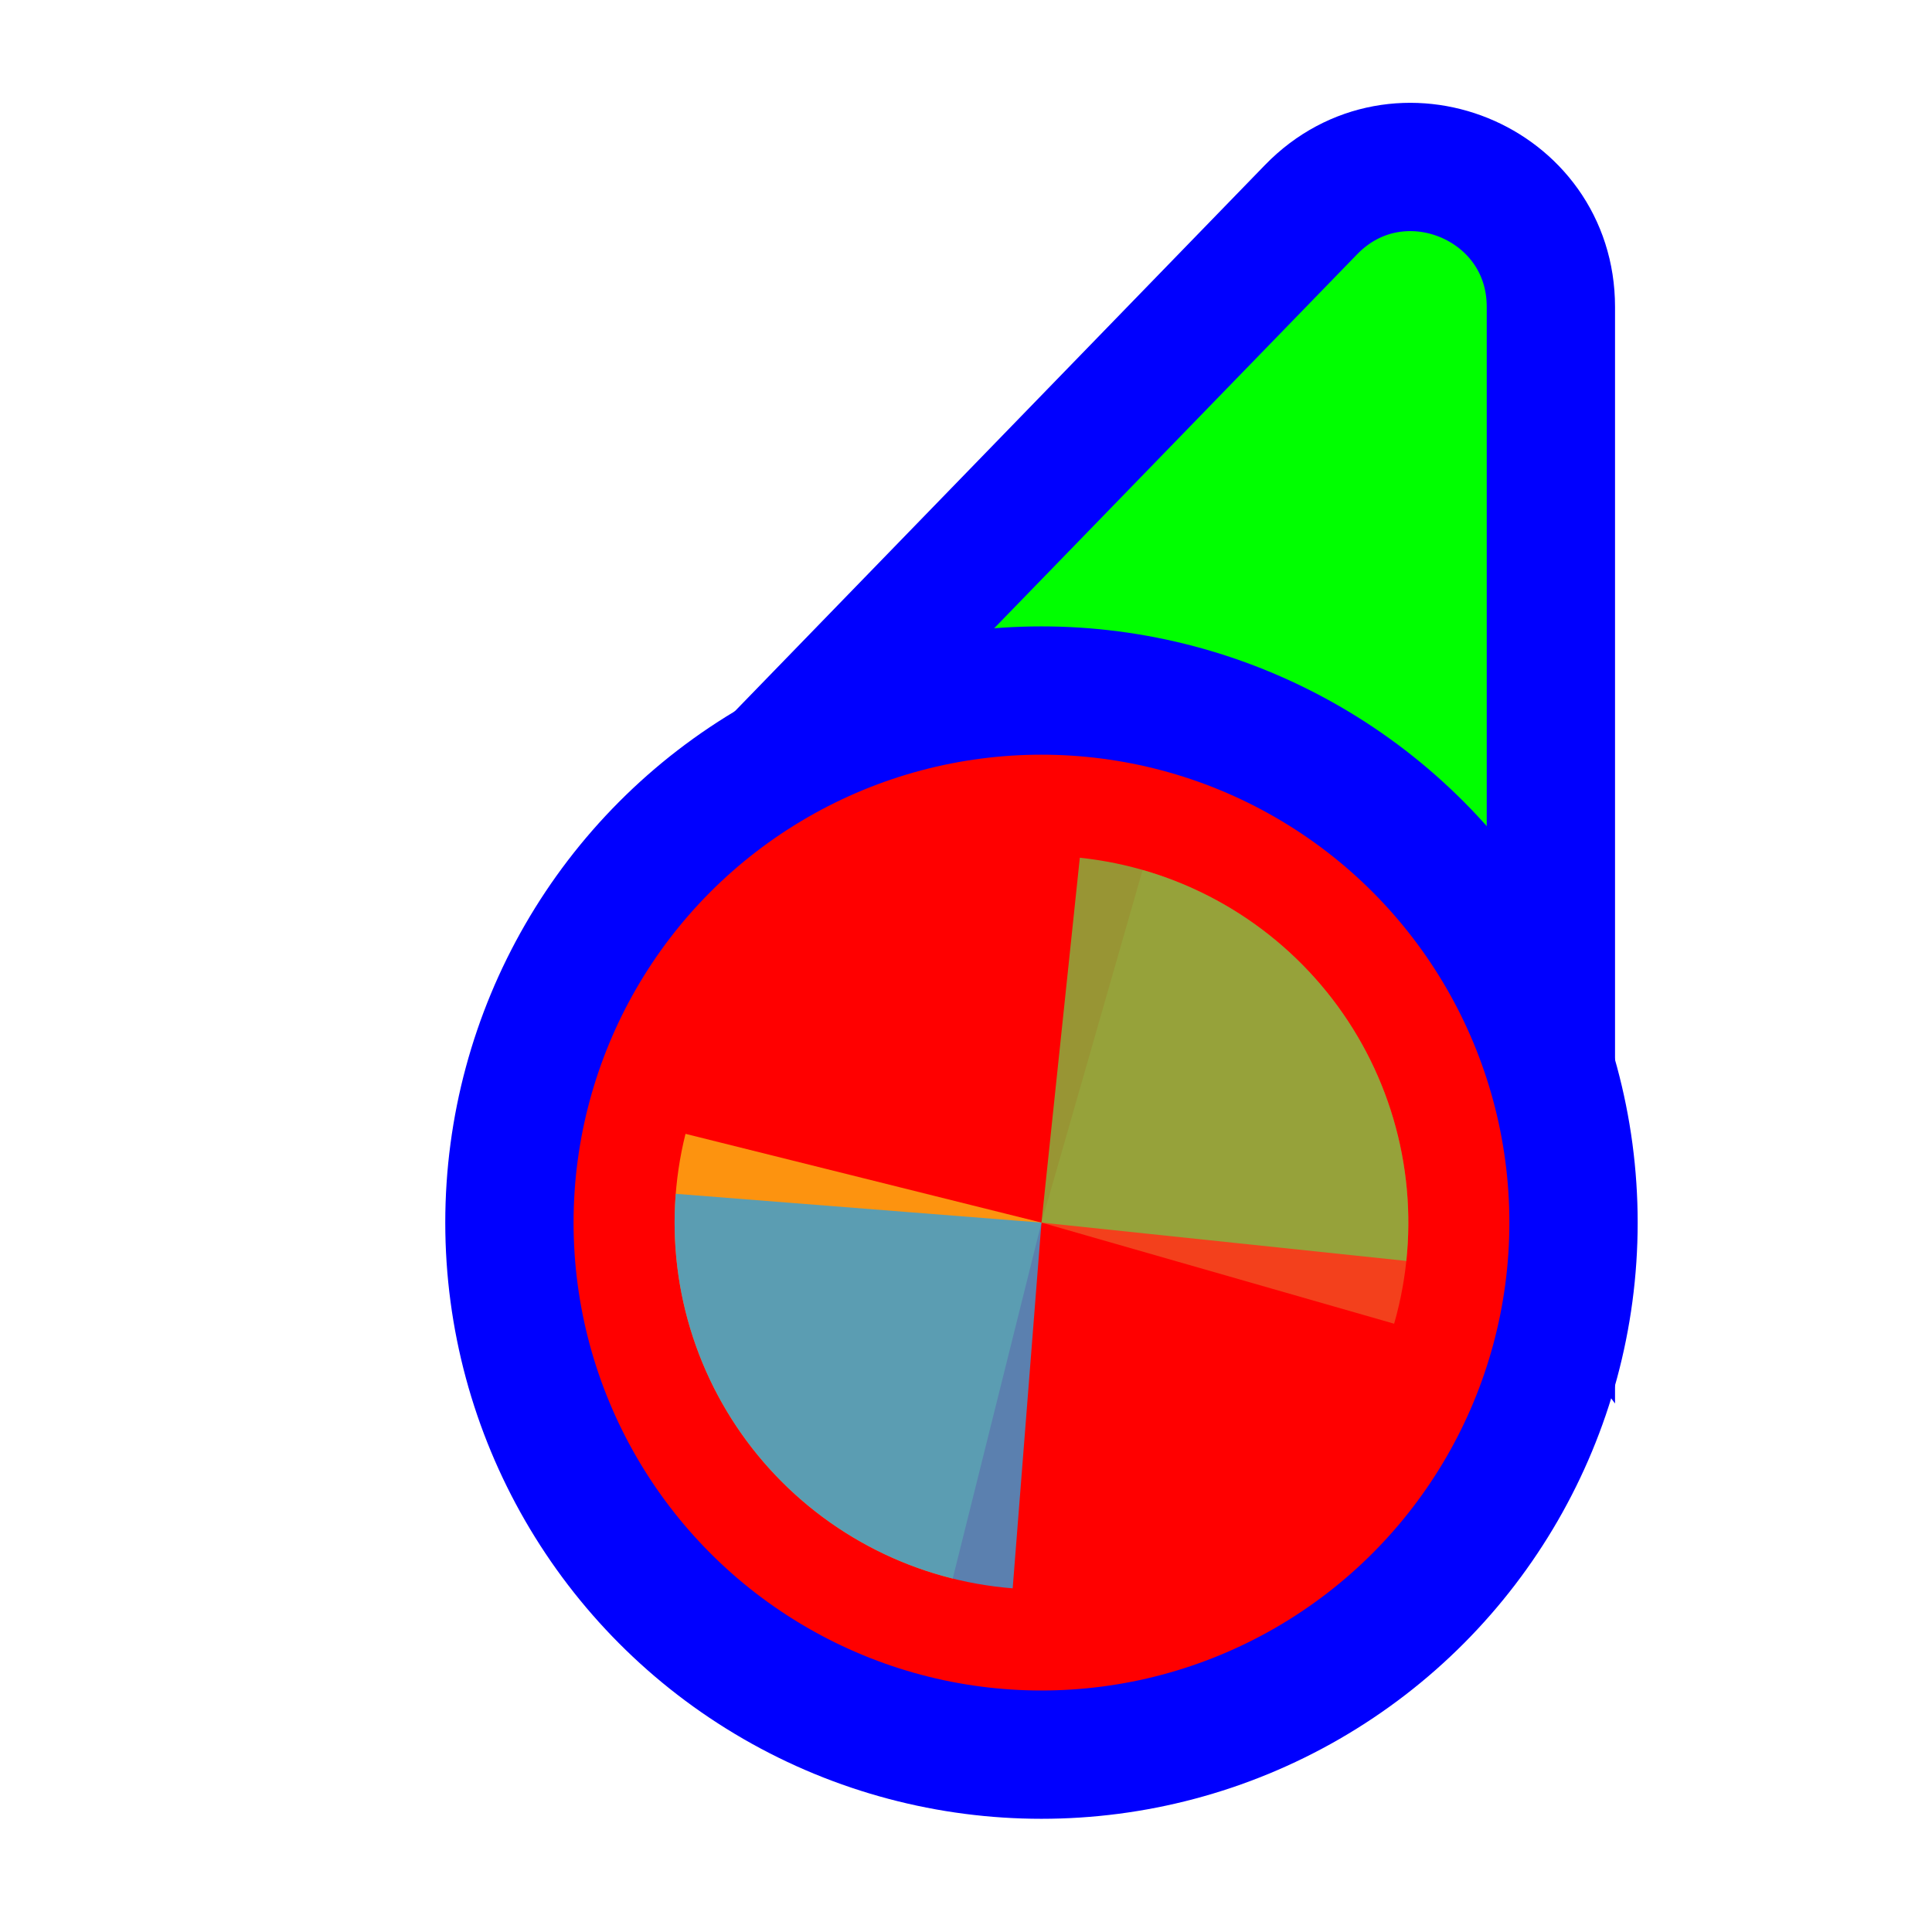 <svg width="256" height="256" viewBox="0 0 256 256" fill="none" xmlns="http://www.w3.org/2000/svg">
<path d="M114.731 109.497L93.87 110.056L108.404 95.08L173.724 27.777C185.296 15.854 205.5 24.046 205.5 40.662L205.5 134.895L205.5 160.434L190.195 139.989L166.335 108.115L114.731 109.497Z" fill="#00FF00" stroke="#0000FF" stroke-width="17"/>
<circle cx="62" cy="62" r="70.5" transform="matrix(-1 0 0 1 200 100)" fill="#FF0000" stroke="#0000FF" stroke-width="17"/>
<path d="M151.4 115.271L138 162L184.73 175.399C186.49 169.263 187.024 162.84 186.301 156.497C185.579 150.154 183.614 144.016 180.519 138.433C177.424 132.849 173.26 127.93 168.264 123.956C163.268 119.982 157.538 117.031 151.401 115.271L151.4 115.271Z" fill="#F05024" fill-opacity="0.8"/>
<path d="M90.832 150.24L138 162L126.24 209.168C120.046 207.623 114.216 204.874 109.085 201.077C103.953 197.28 99.62 192.509 96.332 187.037C93.044 181.565 90.866 175.499 89.922 169.185C88.979 162.871 89.288 156.434 90.833 150.24H90.832Z" fill="#FCB813" fill-opacity="0.8"/>
<path d="M143.082 113.654L138 161.999L186.345 167.081C187.013 160.732 186.423 154.314 184.61 148.193C182.797 142.072 179.796 136.368 175.779 131.407C171.761 126.446 166.806 122.325 161.196 119.278C155.586 116.232 149.431 114.321 143.082 113.654Z" fill="#7EBA41" fill-opacity="0.8"/>
<path d="M89.538 158.186L138 162L134.186 210.461C127.822 209.961 121.619 208.211 115.931 205.313C110.243 202.415 105.181 198.425 101.036 193.57C96.89 188.716 93.74 183.093 91.768 177.022C89.795 170.95 89.038 164.55 89.538 158.186Z" fill="#32A0DA" fill-opacity="0.8"/>
</svg>
